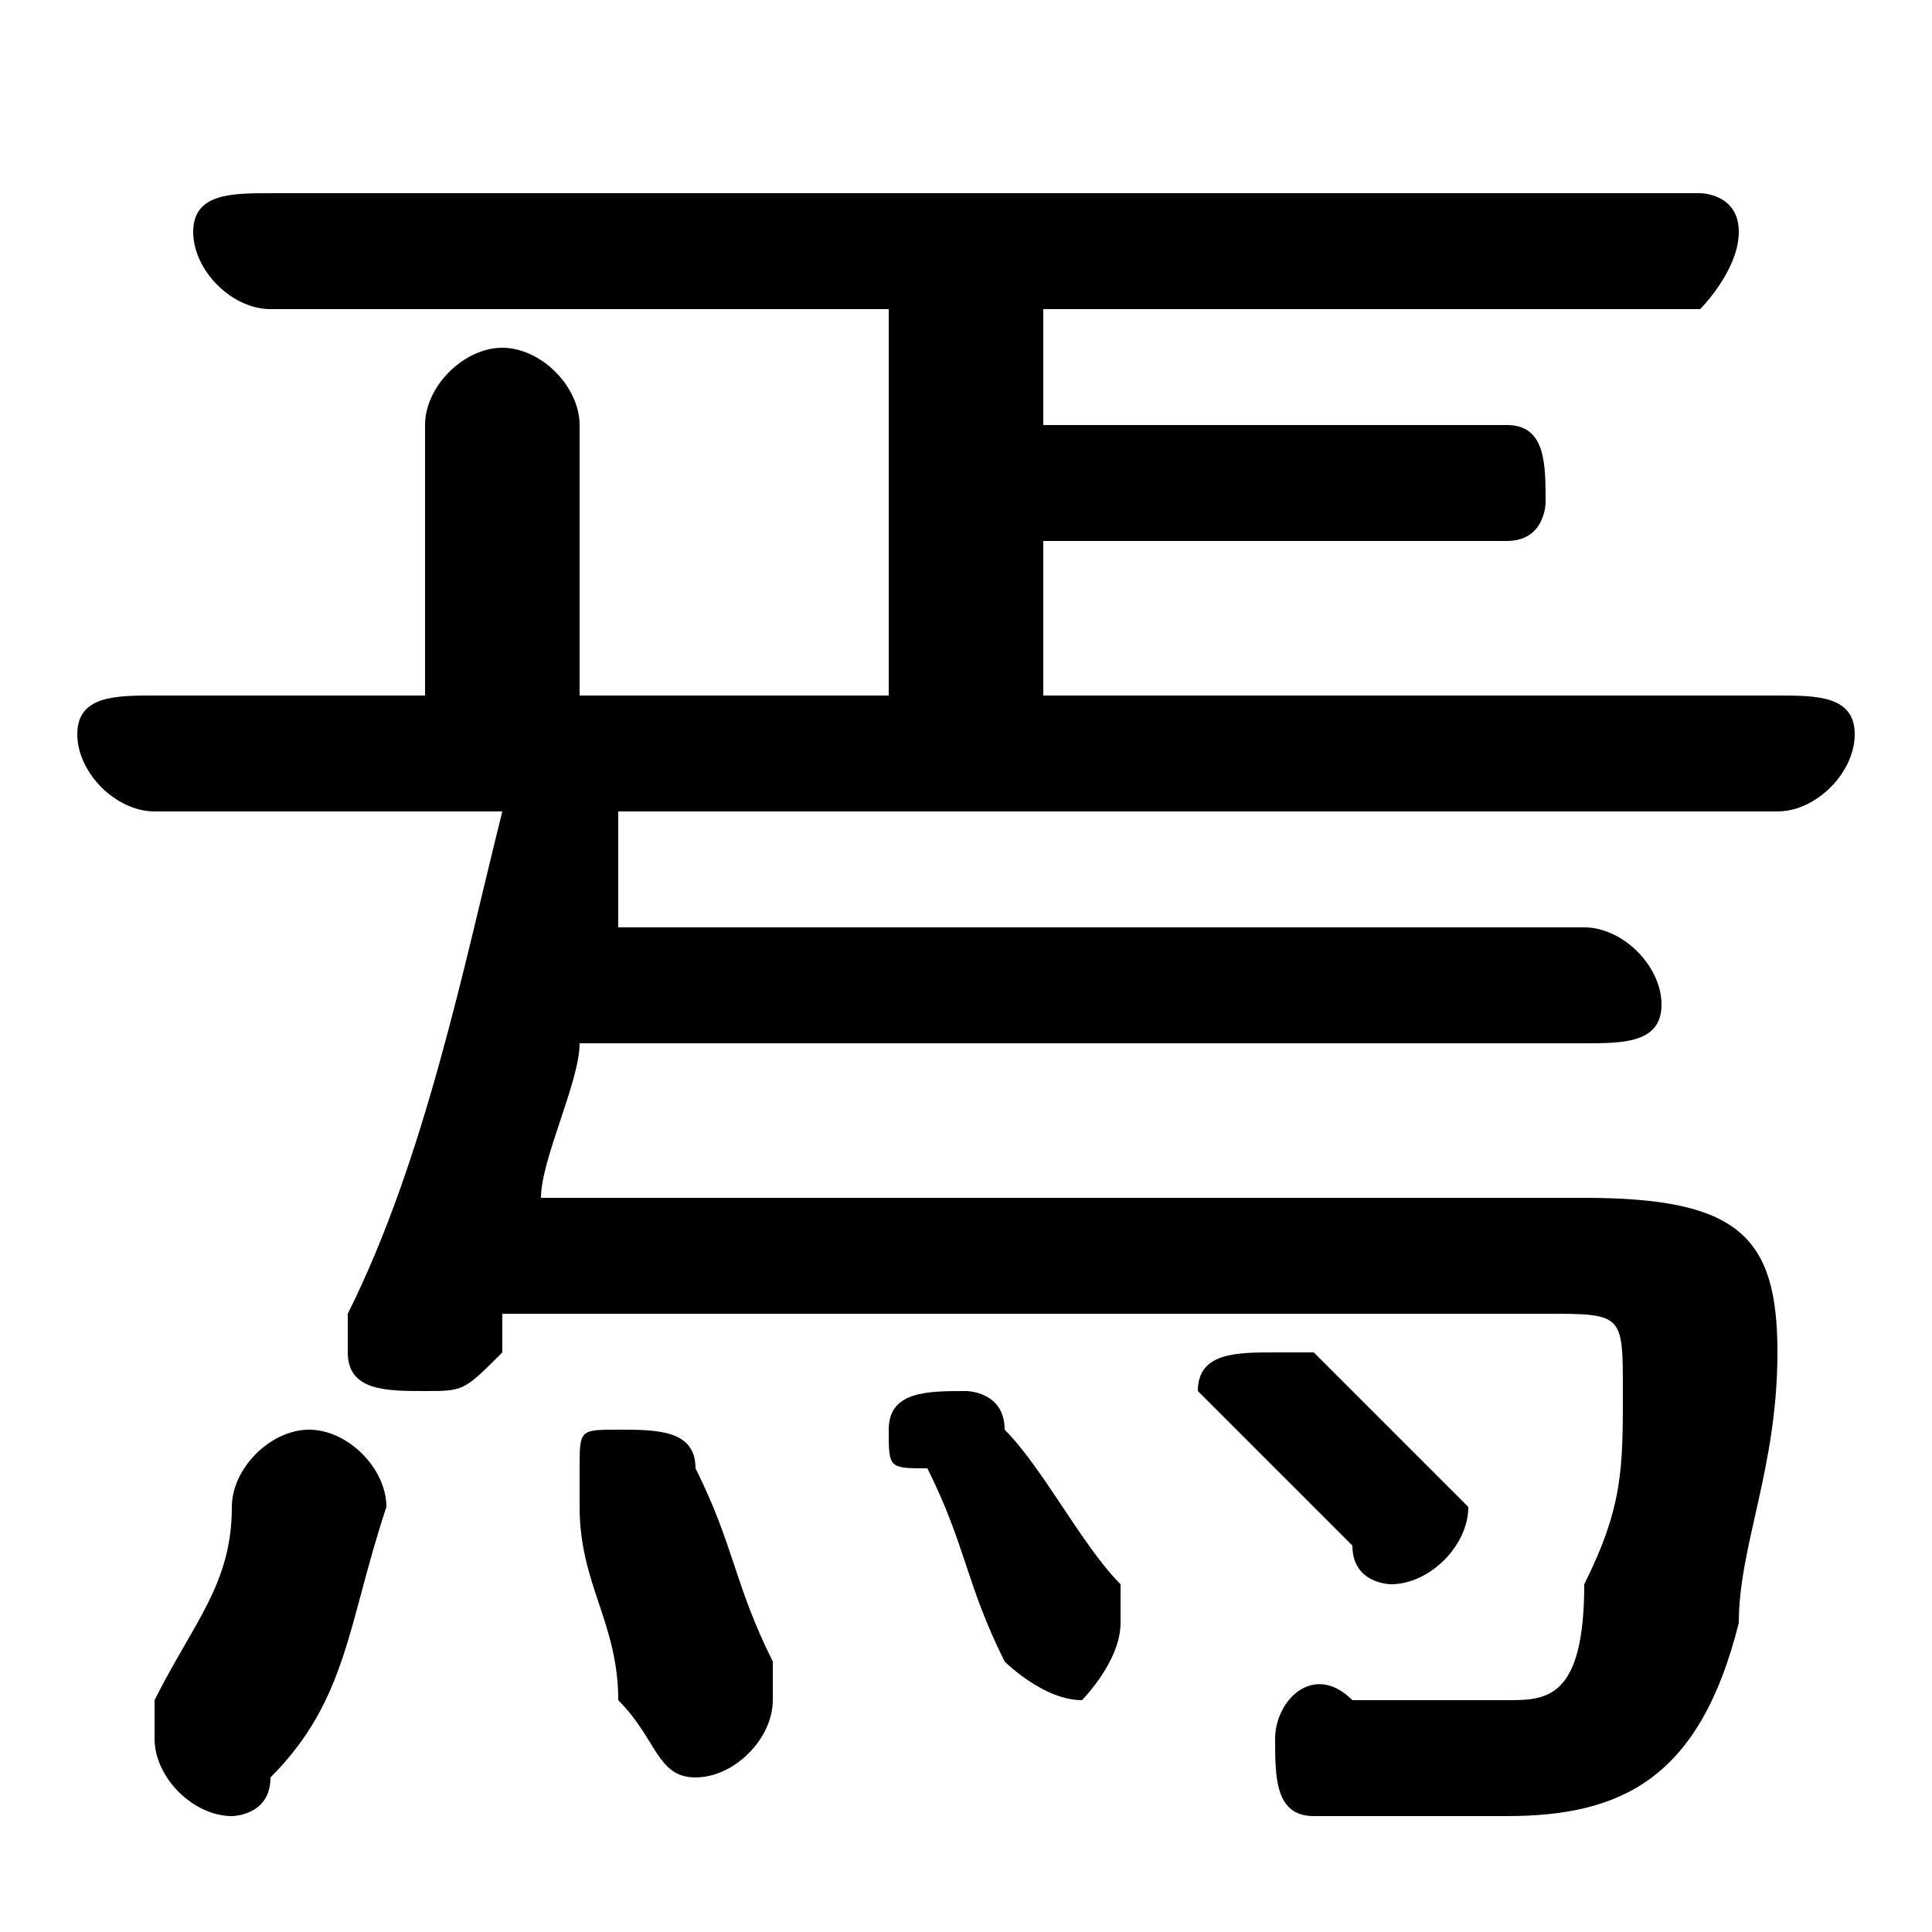 <svg xmlns="http://www.w3.org/2000/svg" viewBox="0 -44.0 50.0 50.0">
    <rect x="0" y="-44.0" width="50.0" height="50.0" fill="#808080" stroke="none"/>
    <g transform="scale(1, -1)">
        <!-- ボディの枠 -->
        <rect x="0" y="-6.0" width="50.0" height="50.0"
            stroke="white" fill="white"/>
        <!-- グリフ座標系の原点 -->
        <circle cx="0" cy="0" r="5" fill="white"/>
        <!-- グリフのアウトライン -->
        <g style="fill:black;stroke:#000000;stroke-width:0;stroke-linecap:round;stroke-linejoin:round;">
        <path d="M 27.0 26.0 L 27.0 30.0 L 39.0 30.0 C 40.0 30.0 40.0 31.0 40.0 31.0 C 40.0 32.0 40.0 33.0 39.0 33.0 L 27.0 33.0 L 27.0 36.0 L 44.0 36.0 C 44.0 36.0 45.0 37.0 45.0 38.0 C 45.0 39.0 44.0 39.0 44.0 39.0 L 7.0 39.0 C 6.0 39.0 5.0 39.0 5.0 38.0 C 5.0 37.0 6.0 36.0 7.0 36.0 L 23.0 36.0 L 23.0 26.0 L 15.0 26.0 L 15.0 33.0 C 15.0 34.0 14.0 35.0 13.0 35.0 C 12.0 35.0 11.0 34.0 11.0 33.0 L 11.0 26.0 L 4.0 26.0 C 3.0 26.0 2.0 26.0 2.0 25.0 C 2.0 24.0 3.0 23.0 4.0 23.0 L 13.0 23.0 C 12.0 19.0 11.0 14.0 9.0 10.0 C 9.0 10.0 9.0 9.0 9.0 9.0 C 9.0 8.0 10.0 8.0 11.0 8.0 C 12.0 8.0 12.0 8.0 13.0 9.0 C 13.0 9.0 13.0 10.0 13.0 10.0 L 40.0 10.0 C 42.0 10.0 42.0 10.0 42.0 8.0 C 42.0 6.0 42.0 5.0 41.0 3.0 C 41.0 0.0 40.0 0.0 39.0 0.0 C 37.0 0.0 36.0 0.0 35.0 0.0 C 34.0 1.0 33.0 -0.0 33.0 -1.0 C 33.0 -2.0 33.0 -3.0 34.0 -3.0 C 36.0 -3.0 37.0 -3.0 39.0 -3.0 C 42.0 -3.0 44.0 -2.0 45.0 2.0 C 45.0 4.0 46.0 6.0 46.0 9.0 C 46.0 12.0 45.0 13.0 41.0 13.0 L 14.0 13.0 C 14.0 14.0 15.0 16.0 15.0 17.0 L 41.0 17.0 C 42.0 17.0 43.0 17.0 43.0 18.0 C 43.0 19.0 42.0 20.0 41.0 20.0 L 16.0 20.0 C 16.0 21.0 16.0 22.0 16.0 23.0 L 46.0 23.0 C 47.0 23.0 48.0 24.0 48.0 25.0 C 48.0 26.0 47.0 26.0 46.0 26.0 Z M 18.0 6.0 C 18.0 7.0 17.0 7.0 16.0 7.0 C 15.0 7.0 15.0 7.0 15.0 6.0 C 15.0 5.0 15.0 5.0 15.0 5.0 C 15.0 3.0 16.0 2.0 16.0 -0.0 C 17.0 -1.0 17.0 -2.0 18.0 -2.0 C 19.0 -2.0 20.0 -1.0 20.0 0.0 C 20.0 0.0 20.0 1.0 20.0 1.0 C 19.0 3.0 19.0 4.0 18.0 6.0 Z M 10.0 5.0 C 10.0 6.0 9.0 7.0 8.0 7.0 C 7.0 7.0 6.0 6.0 6.0 5.0 C 6.0 3.0 5.0 2.0 4.0 -0.0 C 4.0 -1.0 4.0 -1.0 4.0 -1.0 C 4.0 -2.0 5.0 -3.0 6.0 -3.0 C 6.0 -3.0 7.0 -3.0 7.0 -2.0 C 9.0 0.0 9.0 2.0 10.0 5.0 Z M 26.0 7.0 C 26.0 8.0 25.0 8.0 25.0 8.0 C 24.0 8.0 23.0 8.0 23.0 7.0 C 23.0 6.0 23.0 6.0 24.0 6.0 C 25.0 4.0 25.0 3.0 26.0 1.0 C 26.0 1.0 27.0 0.0 28.0 0.0 C 28.0 0.0 29.0 1.0 29.0 2.0 C 29.0 2.0 29.0 3.0 29.0 3.0 C 28.0 4.0 27.0 6.0 26.0 7.0 Z M 34.0 9.0 C 34.0 9.0 33.0 9.0 33.0 9.0 C 32.0 9.0 31.0 9.0 31.0 8.0 C 31.0 8.0 32.0 7.0 32.0 7.0 C 33.0 6.0 34.0 5.0 35.0 4.0 C 35.0 3.0 36.0 3.0 36.0 3.0 C 37.0 3.0 38.0 4.0 38.0 5.0 C 38.0 5.0 38.0 5.0 37.0 6.0 C 36.0 7.0 35.0 8.0 34.0 9.0 Z"/>
    </g>
    </g>
</svg>
